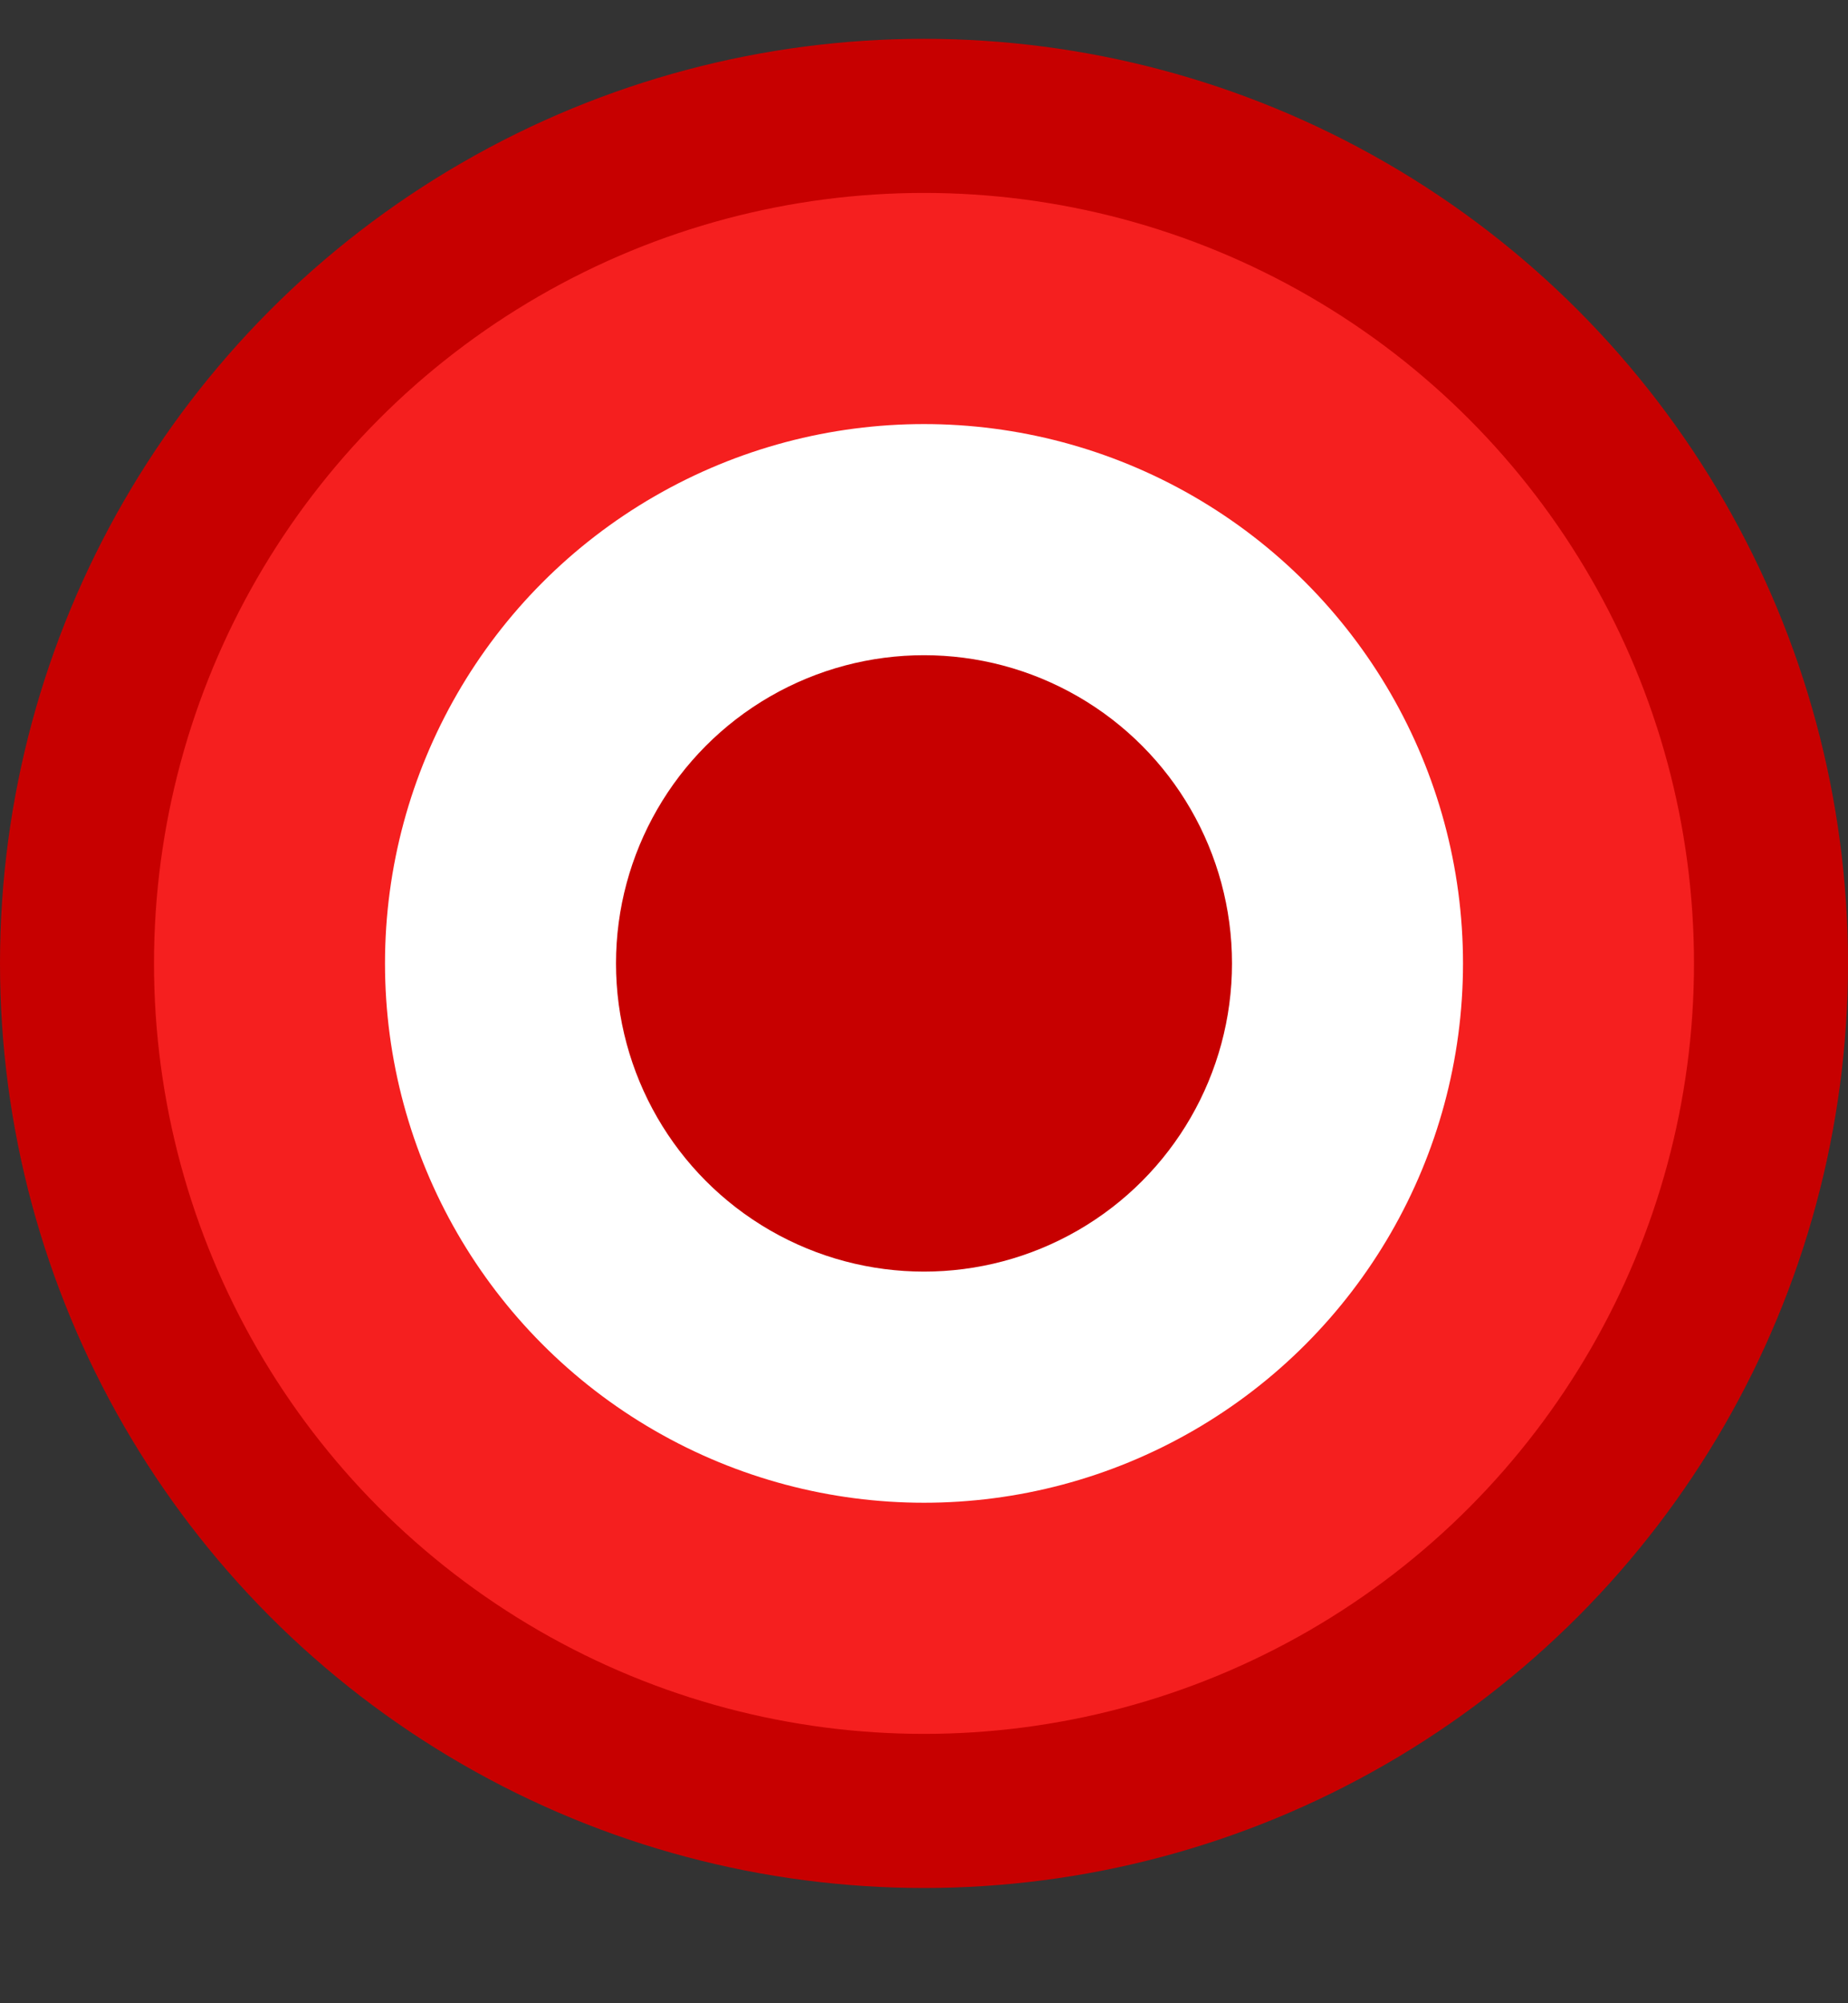 <svg width="12" height="13" viewBox="0 0 12 13" fill="none" xmlns="http://www.w3.org/2000/svg">
<rect x="0" y="0" width="12" height="13" fill="#333333" stroke="none"/>
<circle cx="6" cy="6.252" r="5.5" fill="#F51F1F" stroke="#C70000"/>
<circle cx="6" cy="6.252" r="3.5" fill="white"/>
<circle cx="6" cy="6.252" r="2" fill="#C70000"/>
</svg>
